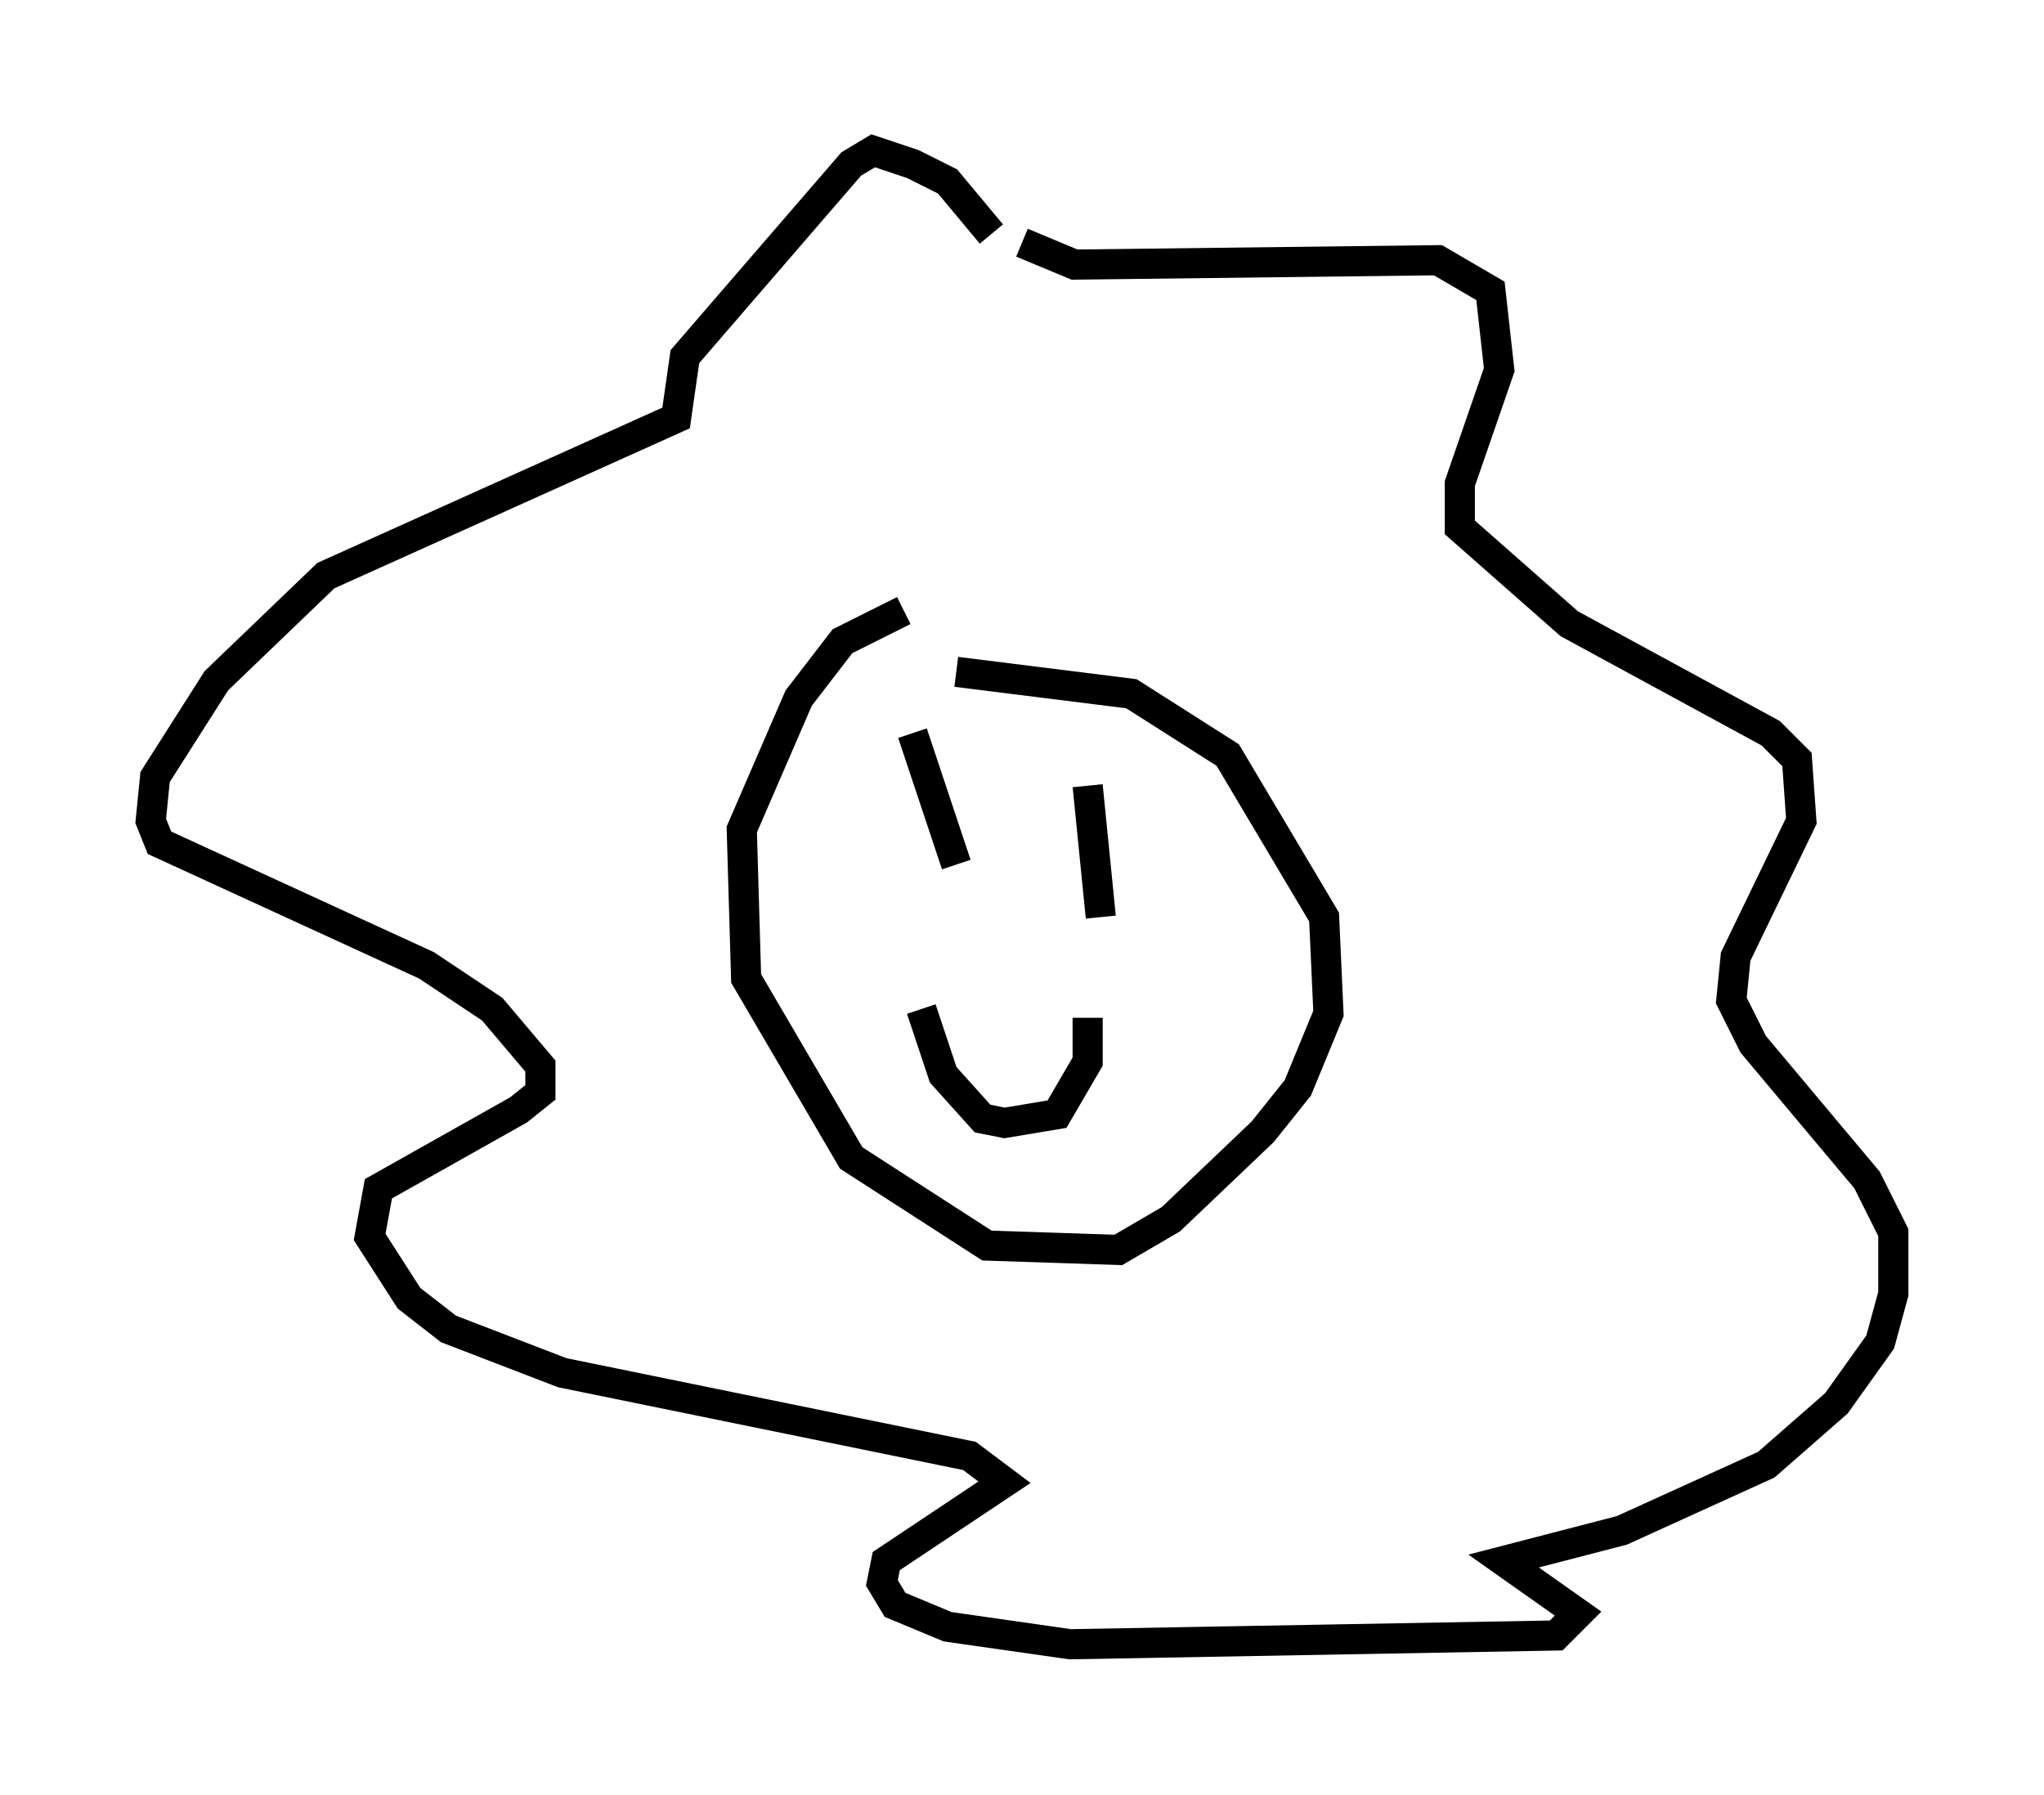 <?xml version="1.0" encoding="utf-8" ?>
<svg baseProfile="full" height="59.531" version="1.1" width="67.81" xmlns="http://www.w3.org/2000/svg" xmlns:ev="http://www.w3.org/2001/xml-events" xmlns:xlink="http://www.w3.org/1999/xlink"><defs /><rect fill="white" height="59.531" width="67.81" x="0" y="0" /><path d="M32.017, 20.251 m-2.034, 0.0 l-2.034, 1.017 -1.453, 1.888 l-1.888, 4.358 0.145, 4.939 l3.486, 5.955 4.503, 2.905 l4.358, 0.145 1.743, -1.017 l3.05, -2.905 1.162, -1.453 l1.017, -2.469 -0.145, -3.196 l-3.196, -5.374 -3.196, -2.034 l-5.81, -0.726 m-1.453, 2.034 l1.453, 4.358 m4.358, -2.615 l0.436, 4.358 m-5.955, 3.05 l0.726, 2.179 1.307, 1.453 l0.726, 0.145 1.743, -0.291 l1.017, -1.743 0.0, -1.453 m-2.179, -25.709 l1.743, 0.726 12.056, -0.145 l1.743, 1.017 0.291, 2.615 l-1.307, 3.777 0.0, 1.453 l3.631, 3.196 6.682, 3.631 l0.872, 0.872 0.145, 2.034 l-2.179, 4.503 -0.145, 1.453 l0.726, 1.453 3.777, 4.503 l0.872, 1.743 0.0, 2.034 l-0.436, 1.598 -1.453, 2.034 l-2.324, 2.034 -4.793, 2.179 l-3.922, 1.017 2.469, 1.743 l-0.726, 0.726 -16.123, 0.291 l-4.067, -0.581 -1.743, -0.726 l-0.436, -0.726 0.145, -0.726 l3.922, -2.615 -1.162, -0.872 l-13.508, -2.76 -3.777, -1.453 l-1.307, -1.017 -1.307, -2.034 l0.291, -1.598 4.648, -2.615 l0.726, -0.581 0.0, -0.872 l-1.598, -1.888 -2.179, -1.453 l-8.86, -4.067 -0.291, -0.726 l0.145, -1.453 2.034, -3.196 l3.631, -3.486 11.62, -5.229 l0.291, -2.034 5.52, -6.391 l0.726, -0.436 1.307, 0.436 l1.162, 0.581 1.453, 1.743 " fill="none" stroke="black" stroke-width="1" /></svg>